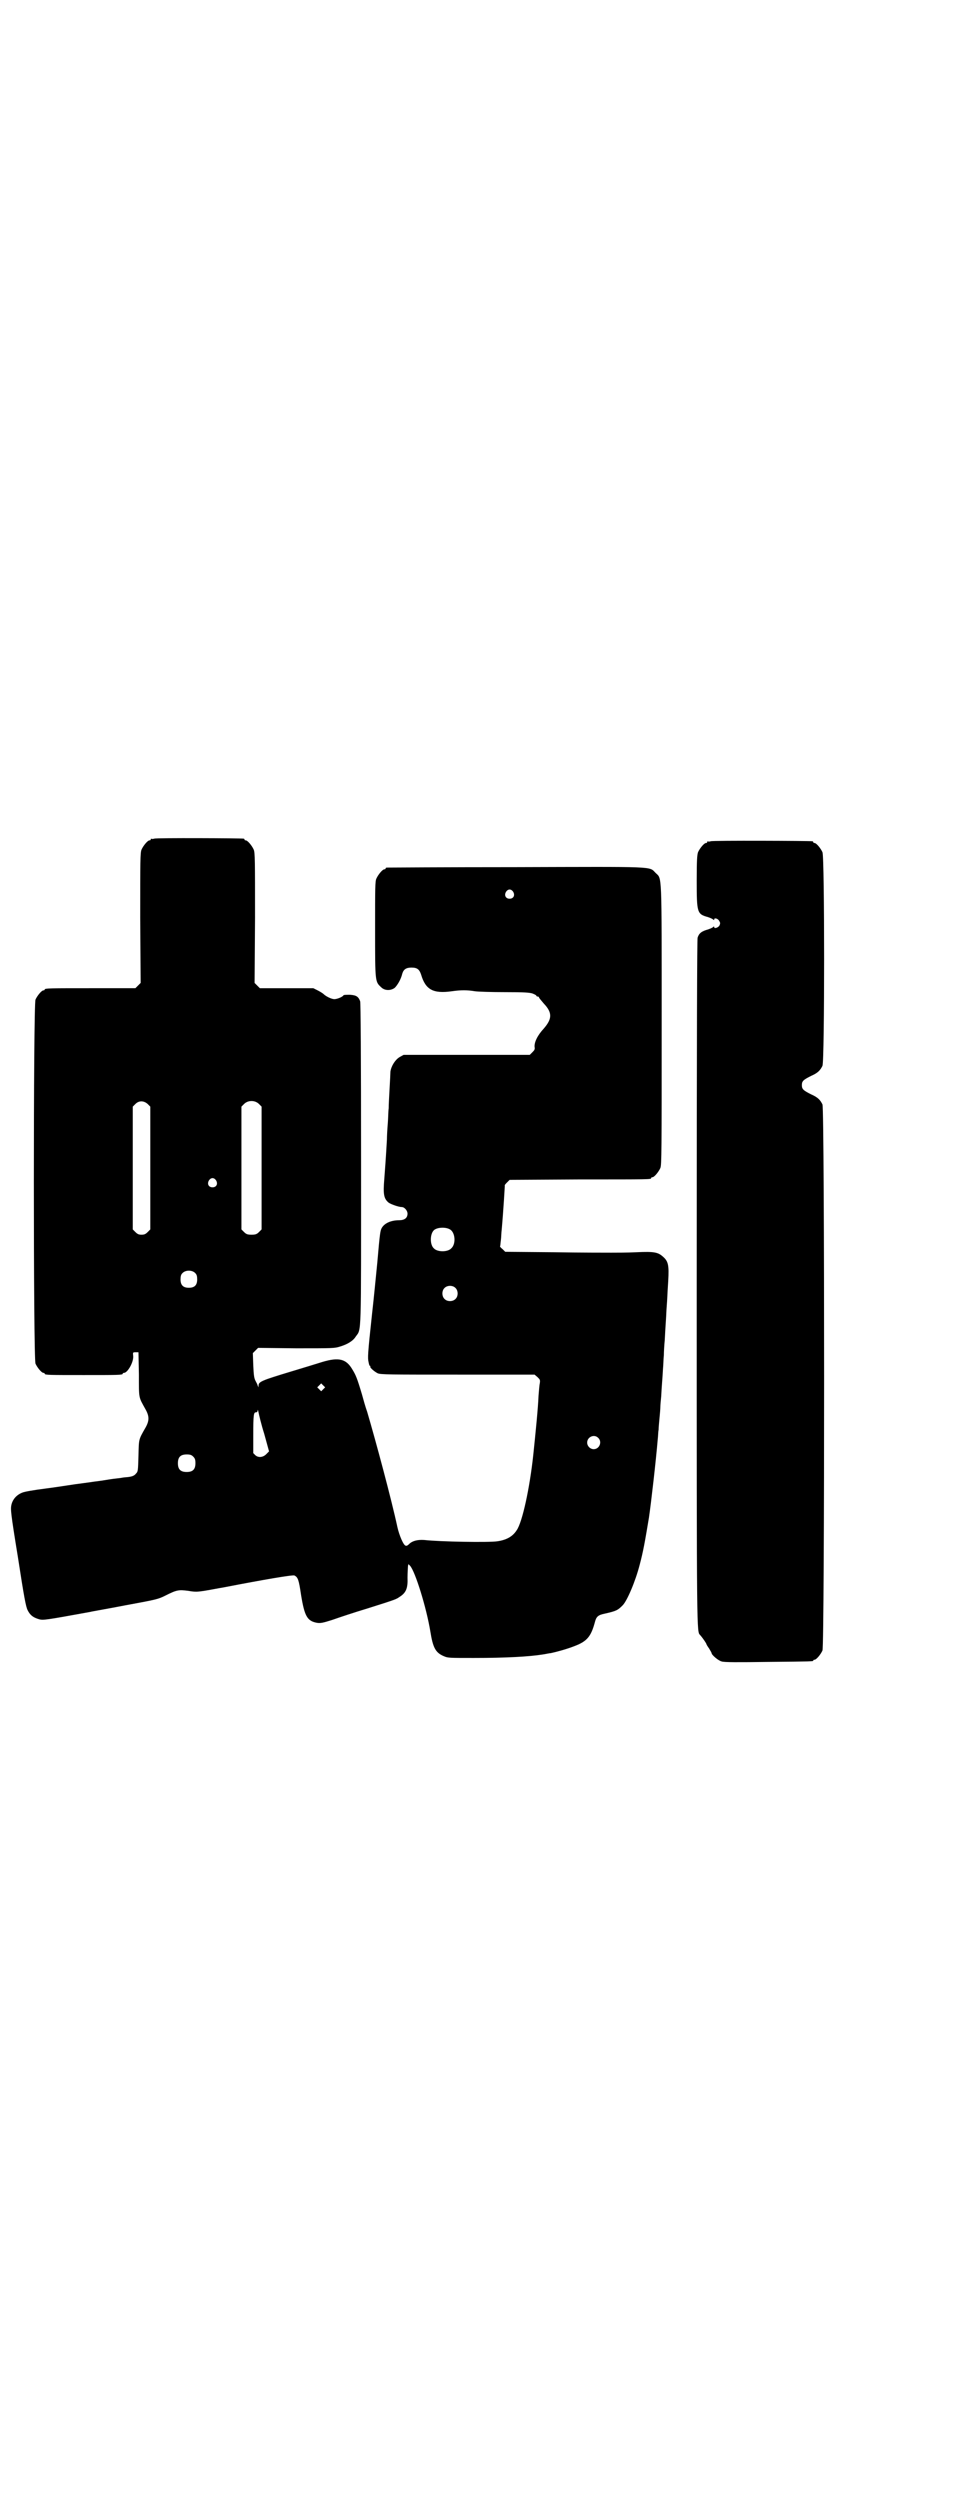 <?xml version="1.0" standalone="no"?>
<!DOCTYPE svg PUBLIC "-//W3C//DTD SVG 20010904//EN"
 "http://www.w3.org/TR/2001/REC-SVG-20010904/DTD/svg10.dtd">
<svg version="1.0" xmlns="http://www.w3.org/2000/svg"
 width="1100pt" height="2850pt" viewBox="0 0 1100 2850"
 preserveAspectRatio="xMidYMid meet">
<g transform="translate(0,2850) scale(0.5,-0.5)"
fill="#000000" stroke="none">
<path d="M352 3788 c-3 -1 -6 -1 -7 0 0 0 -1 0 -1 -2 0 -1 -1 -2 -3 -2 -4 0
-14 -12 -18 -21 -3 -7 -3 -25 -3 -156 l1 -148 -6 -6 -6 -6 -98 0 c-97 0 -109
0 -109 -3 0 -1 -1 -2 -3 -2 -4 0 -14 -12 -18 -21 -5 -12 -5 -818 0 -830 4 -9
14 -21 18 -21 2 0 3 -1 3 -2 0 -3 11 -3 89 -3 78 0 89 0 89 3 0 1 1 2 3 2 8 0
22 24 21 38 -1 9 -1 9 6 9 l6 0 1 -51 c0 -56 -1 -50 15 -79 9 -16 9 -26 0 -42
-16 -28 -15 -25 -16 -64 -1 -35 -1 -36 -6 -41 -3 -4 -8 -6 -14 -7 -5 -1 -13
-1 -17 -2 -4 -1 -18 -2 -30 -4 -30 -5 -29 -4 -41 -6 -6 -1 -23 -3 -37 -5 -14
-2 -45 -7 -69 -10 -24 -3 -47 -7 -51 -9 -13 -5 -22 -15 -25 -28 -2 -10 -2 -16
15 -120 14 -91 18 -112 22 -120 6 -12 13 -17 27 -21 9 -2 12 -2 116 17 3 1 39
7 80 15 71 13 75 14 91 22 26 13 30 14 53 11 16 -3 22 -2 36 0 24 4 27 5 45 8
93 18 158 29 161 27 8 -4 10 -10 15 -44 8 -49 14 -60 37 -64 8 -1 13 0 35 7
14 5 50 17 80 26 70 22 65 21 74 27 14 9 18 20 17 43 0 11 1 23 1 26 l1 5 4
-4 c12 -14 37 -95 46 -149 6 -38 12 -49 31 -57 9 -4 12 -4 68 -4 74 0 127 3
158 8 7 1 15 3 18 3 14 3 36 9 54 16 29 11 38 22 47 56 3 11 7 15 22 18 27 6
30 8 41 19 10 10 29 54 39 93 8 30 12 53 21 107 5 34 16 130 20 178 1 8 1 18
2 22 0 4 1 16 2 26 1 10 2 22 2 26 0 4 1 15 2 25 1 22 3 41 4 62 1 9 1 23 2
31 0 8 1 24 2 34 2 39 3 46 4 70 1 14 2 28 2 31 0 3 1 19 2 35 2 35 0 44 -11
54 -12 11 -20 13 -62 11 -21 -1 -46 -1 -57 -1 -11 0 -70 0 -131 1 l-111 1 -6
6 c-4 3 -6 6 -6 6 1 1 1 7 2 14 1 7 1 18 2 25 4 45 7 98 7 99 -1 2 2 5 5 8 l6
6 159 1 c163 0 164 0 164 3 0 1 1 2 3 2 4 0 14 12 18 21 3 7 3 39 3 326 0 356
1 332 -14 347 -15 15 5 14 -320 13 -160 0 -292 -1 -293 -1 -2 0 -3 -1 -3 -2 0
-1 -1 -2 -3 -2 -4 0 -14 -12 -18 -21 -3 -6 -3 -21 -3 -116 0 -121 0 -119 14
-132 8 -8 22 -8 31 -1 6 6 14 19 17 32 3 10 9 14 21 14 13 0 18 -4 22 -16 10
-34 27 -44 70 -38 21 3 35 3 53 0 7 -1 38 -2 68 -2 46 0 56 -1 63 -3 5 -2 9
-4 9 -5 0 -1 1 -2 3 -2 2 0 3 -1 3 -2 0 -1 5 -7 11 -14 20 -21 19 -35 0 -57
-14 -15 -22 -31 -21 -42 1 -5 0 -7 -5 -12 l-6 -6 -144 0 -144 0 -9 -5 c-10 -6
-19 -20 -21 -33 0 -4 -1 -22 -2 -40 -1 -18 -2 -37 -2 -44 -1 -7 -1 -22 -2 -34
-1 -12 -2 -29 -2 -37 -2 -37 -5 -78 -6 -90 -3 -35 -1 -45 10 -54 6 -4 23 -10
30 -10 6 0 13 -8 13 -15 0 -10 -7 -15 -19 -15 -19 0 -34 -7 -40 -18 -3 -6 -4
-9 -10 -79 -3 -30 -8 -82 -12 -117 -10 -92 -10 -100 -8 -109 1 -5 2 -9 3 -9 1
0 2 -1 1 -2 -1 -2 9 -11 17 -15 7 -3 29 -3 183 -3 l175 0 7 -6 c5 -5 6 -6 5
-13 -1 -4 -2 -17 -3 -29 -1 -28 -7 -87 -12 -135 -8 -75 -25 -154 -38 -172 -9
-14 -23 -22 -44 -25 -19 -3 -132 -1 -167 3 -15 1 -27 -2 -34 -9 -3 -3 -6 -5
-8 -4 -5 0 -15 24 -19 42 -14 65 -49 195 -69 263 -4 11 -9 29 -12 40 -11 37
-14 44 -22 57 -14 24 -31 28 -68 17 -13 -4 -45 -14 -72 -22 -66 -20 -74 -23
-74 -32 l0 -4 -2 4 c0 2 -3 7 -5 11 -3 6 -4 12 -5 35 l-1 28 6 6 6 6 87 -1
c83 0 88 0 100 4 17 5 30 13 36 23 13 18 12 -6 12 393 0 254 -1 367 -2 371 -4
11 -9 14 -23 15 -8 0 -14 0 -15 -1 -2 -4 -15 -9 -21 -9 -6 0 -19 6 -25 12 -1
1 -7 5 -13 8 l-10 5 -61 0 -61 0 -6 6 -6 6 1 148 c0 131 0 149 -3 156 -4 9
-14 21 -18 21 -2 0 -3 1 -3 2 0 1 -1 2 -2 2 -7 1 -200 2 -204 0z m819 -121 c5
-8 1 -16 -8 -16 -9 0 -13 8 -8 16 2 3 5 5 8 5 3 0 6 -2 8 -5z m-834 -484 l6
-6 0 -140 0 -140 -6 -6 c-5 -5 -8 -6 -14 -6 -6 0 -9 1 -14 6 l-6 6 0 140 0
140 6 6 c8 8 19 8 28 0z m254 0 l6 -6 0 -140 0 -140 -6 -6 c-5 -5 -8 -6 -17
-6 -9 0 -12 1 -17 6 l-6 6 0 140 0 140 6 6 c9 9 25 9 34 0z m-98 -174 c5 -8 1
-16 -8 -16 -9 0 -13 8 -8 16 2 3 5 5 8 5 3 0 6 -2 8 -5z m534 -112 c12 -7 14
-33 3 -43 -8 -9 -32 -9 -40 0 -9 8 -9 32 0 41 7 7 27 8 37 2z m-581 -100 c3
-3 4 -7 4 -14 0 -13 -6 -19 -19 -19 -13 0 -19 6 -19 19 0 7 1 11 4 14 7 8 23
8 30 0z m593 -33 c7 -6 7 -19 1 -25 -6 -7 -19 -7 -25 -1 -7 6 -7 19 -1 25 6 7
19 7 25 1z m-301 -231 l-5 -5 -4 4 -5 5 4 4 5 5 4 -4 5 -5 -4 -4z m-135 -102
l11 -40 -5 -5 c-8 -9 -19 -10 -26 -4 l-5 5 0 41 c0 47 1 52 6 52 3 0 4 2 4 5
0 2 1 0 2 -5 1 -5 6 -27 13 -49z m762 -9 c10 -9 3 -26 -10 -26 -8 0 -15 7 -15
15 0 13 16 20 25 11z m-924 -43 c4 -4 5 -7 5 -15 0 -14 -6 -20 -20 -20 -14 0
-20 6 -20 20 0 14 6 20 20 20 8 0 11 -1 15 -5z"/>
<path d="M1622 3782 c-3 -1 -6 -1 -7 0 0 0 -1 0 -1 -2 0 -1 -1 -2 -3 -2 -4 0
-14 -12 -18 -21 -2 -6 -3 -17 -3 -65 0 -74 1 -76 26 -83 6 -2 12 -5 12 -6 2
-1 2 -1 2 1 0 4 8 2 11 -3 3 -5 3 -6 1 -11 -3 -5 -12 -8 -12 -4 0 2 -1 2 -2 1
0 -1 -6 -4 -12 -6 -15 -4 -21 -9 -24 -19 -1 -6 -2 -195 -2 -788 0 -817 0 -793
8 -802 7 -8 14 -19 14 -20 0 -1 3 -6 6 -10 3 -5 6 -10 6 -11 0 -4 15 -17 23
-19 6 -2 37 -2 106 -1 101 1 103 1 103 3 0 1 1 2 3 2 4 0 14 12 18 21 5 11 5
1233 0 1245 -5 10 -10 16 -26 23 -18 9 -21 12 -21 21 0 9 3 12 21 21 16 7 21
13 26 23 5 12 5 476 0 487 -4 9 -14 21 -18 21 -2 0 -3 1 -3 2 0 1 -1 2 -2 2
-7 1 -228 2 -232 0z"/>
</g>
</svg>
